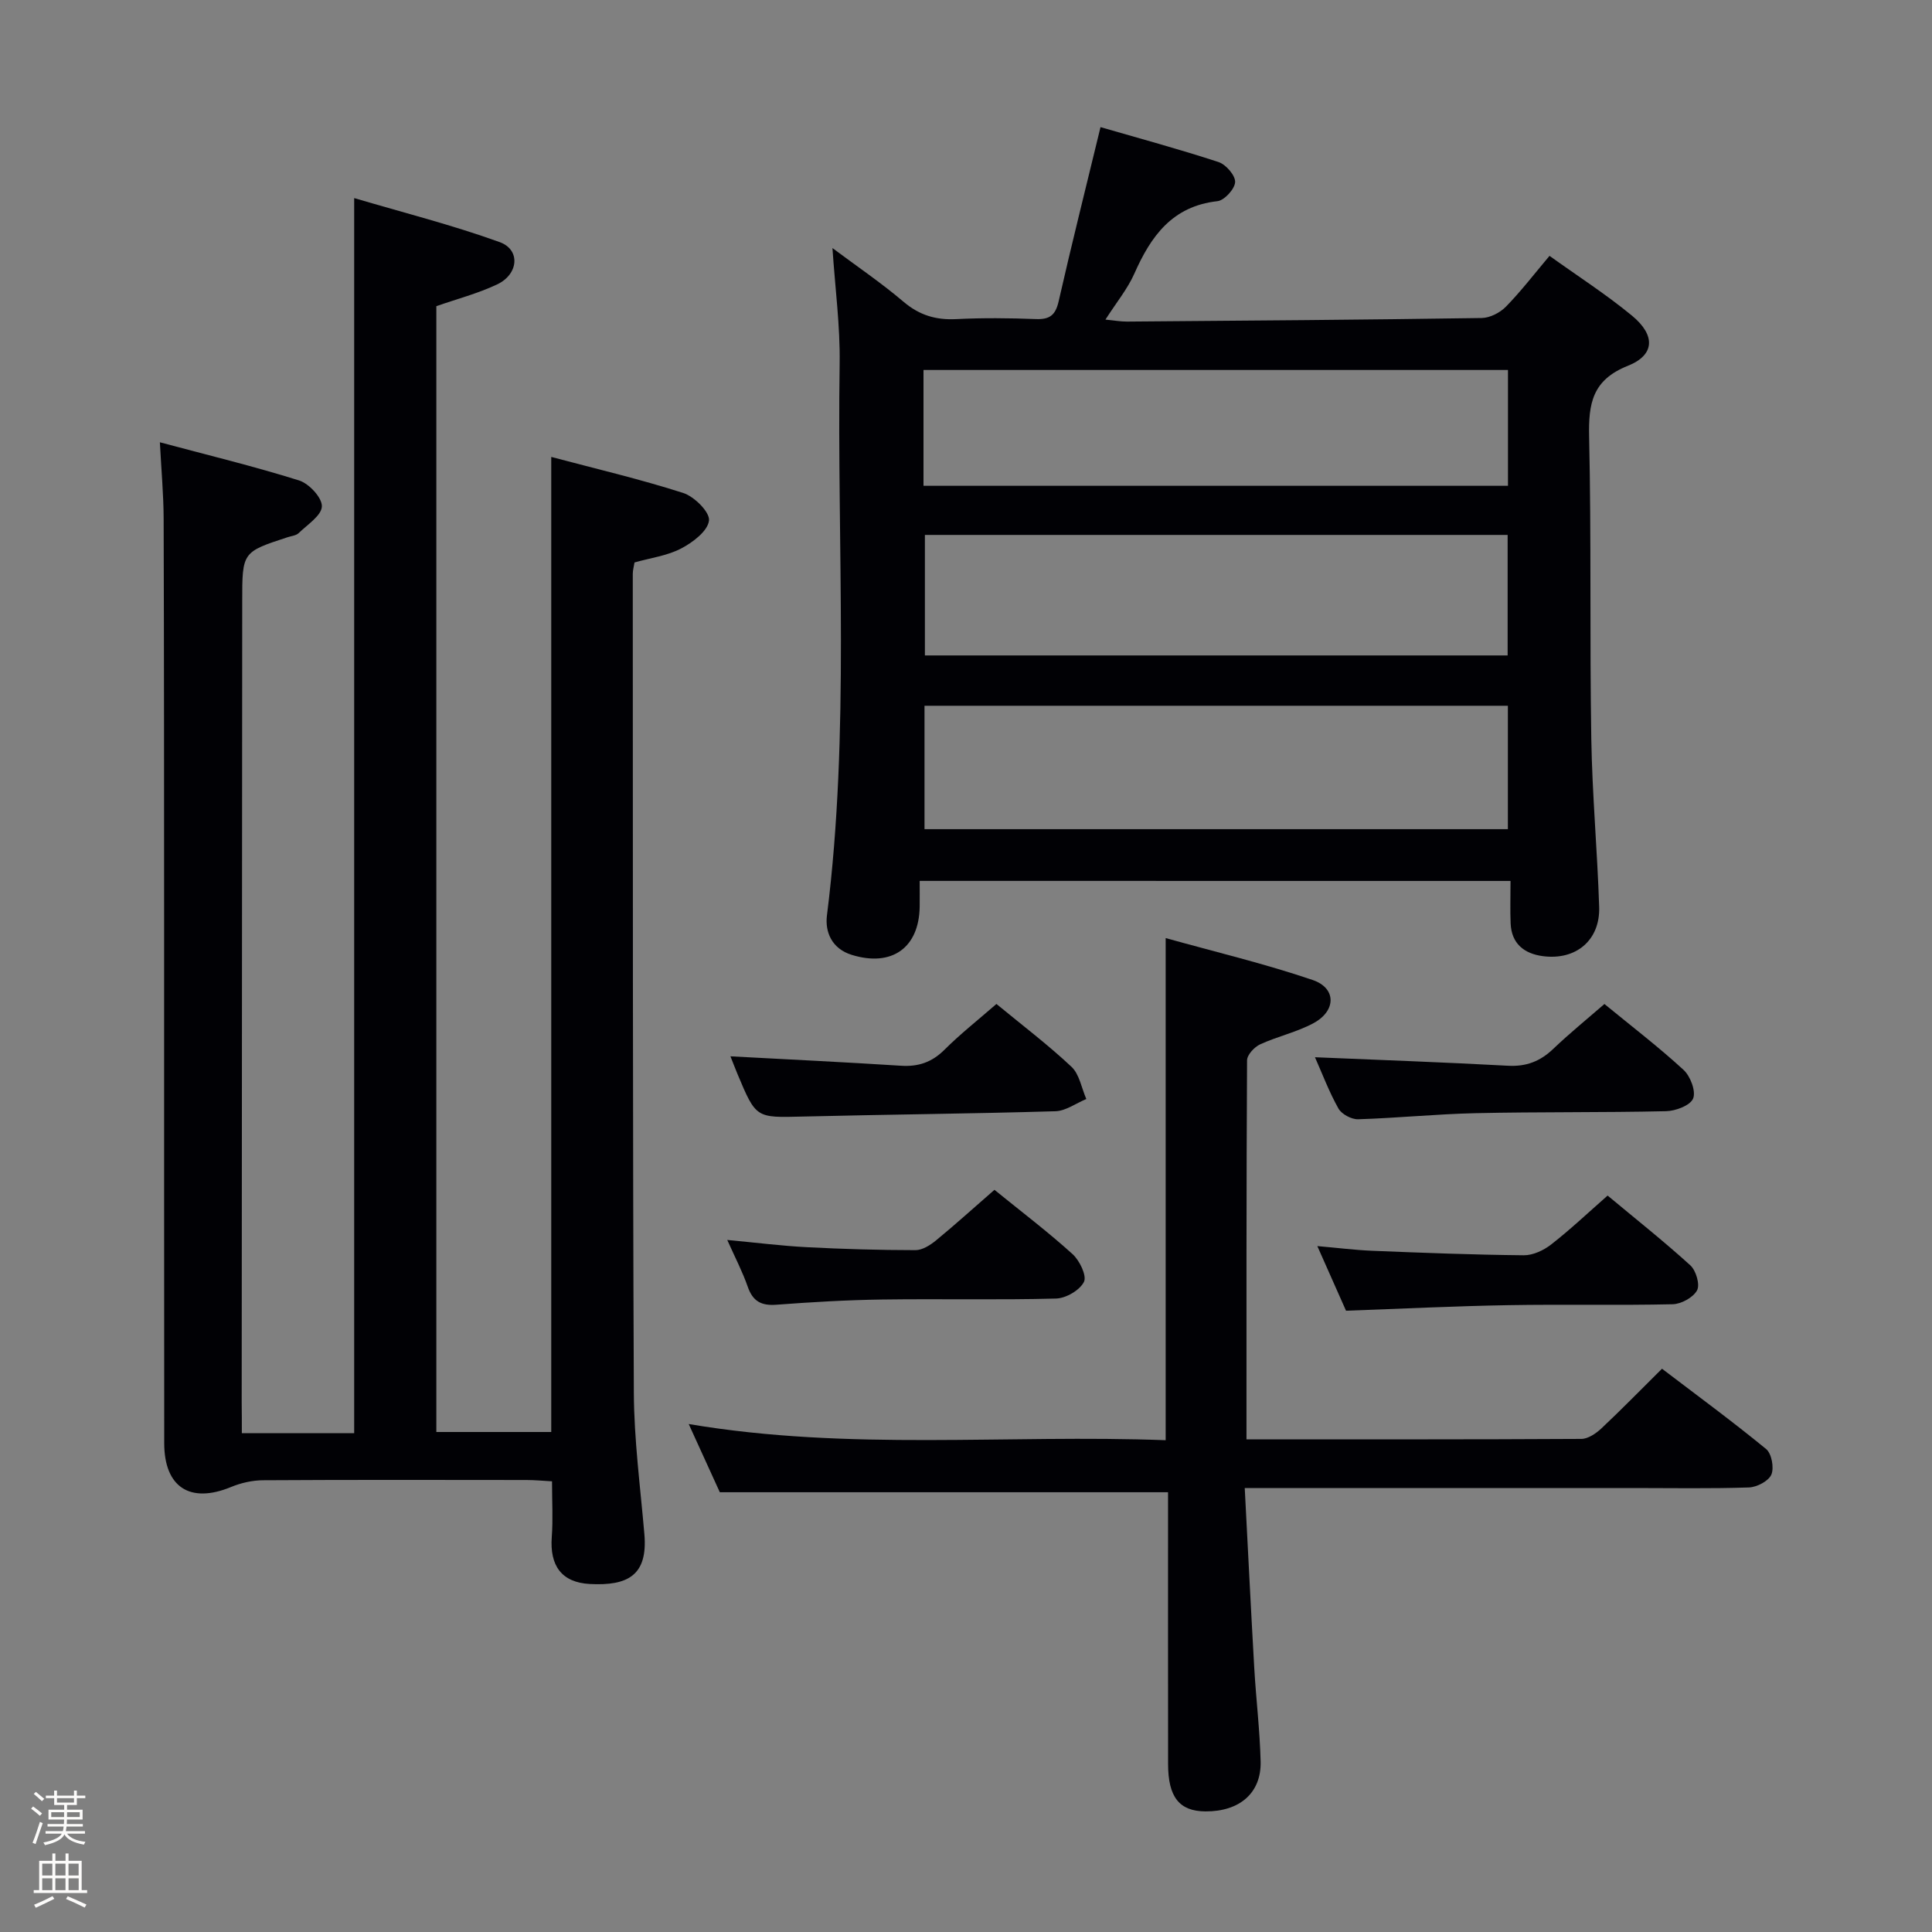 <svg enable-background="new 0 0 400 400" viewBox="0 0 400 400" xmlns="http://www.w3.org/2000/svg"><rect x="0" y="0" width="400" height="400" fill="#808080" stroke="none"/><path d="m6.44 374.46.42-.45c.65.47 1.27.95 1.85 1.44l-.45.49c-.65-.56-1.25-1.06-1.82-1.48m.93 7.33-.63-.26c.55-1.36 1.05-2.8 1.52-4.33.19.1.38.19.59.27-.46 1.29-.95 2.73-1.48 4.32m-.38-10.38.44-.42c.43.34 1.01.82 1.74 1.44l-.49.49c-.53-.51-1.09-1.01-1.69-1.51m2.5.35h1.72v-1.04h.59v1.04h3.52v-1.04h.59v1.04h1.75v.53h-1.75v1.42h-2.03v.97h3.22v2.03h-3.24c0 .35-.01.66-.03.93h3.32v.53h-3.37c-.03.27-.08.58-.15.94h3.96v.53h-3.71c.67.92 1.93 1.48 3.79 1.68-.13.24-.23.44-.29.59-2.13-.38-3.48-1.08-4.04-2.12-.43.97-1.77 1.72-4.03 2.23-.09-.19-.2-.37-.33-.55 2.1-.42 3.37-1.03 3.81-1.83h-3.36v-.53h3.58c.08-.29.13-.61.16-.94h-3.33v-.53h3.39c.02-.27.04-.58.04-.93h-3.23v-2.03h3.25v-.97h-2.07v-1.42h-1.73zm1.12 3.44v1h2.65c.01-.3.02-.44.01-.4v-.25-.35zm1.19-2h3.52v-.91h-3.52zm4.71 2h-2.63v.59c0 .15-.01.28-.01.4h2.64z" fill="#fcfbfa"/><path d="m13.56 383.74h.63v1.52h2.72v6.07h1.13v.6h-11.06v-.6h1.13v-6.07h2.73v-1.52h.63v1.52h2.1v-1.52zm-2.69 8.83.38.56c-1.24.63-2.53 1.25-3.85 1.85-.1-.21-.21-.42-.34-.63 1.36-.55 2.63-1.15 3.81-1.78m-2.13-4.27h2.1v-2.45h-2.1zm0 3.04h2.1v-2.46h-2.1zm2.72-3.04h2.1v-2.45h-2.1zm0 3.04h2.1v-2.46h-2.1zm6.07 3.6c-1.41-.71-2.7-1.3-3.86-1.78l.35-.56c1.45.62 2.75 1.19 3.88 1.72zm-1.25-9.09h-2.1v2.45h2.1zm-2.09 5.49h2.1v-2.46h-2.1z" fill="#fcfbfa"/><g fill="#010105"><path d="m50.07 296.73h23.26c0-84.89 0-169.57 0-255.72 10.14 3 20.31 5.57 30.13 9.12 4.34 1.57 3.92 6.65-.53 8.75-4.01 1.9-8.38 3.03-12.59 4.51v233.09h23.79c0-67.15 0-134.18 0-201.88 9.2 2.45 18.37 4.59 27.31 7.46 2.31.74 5.56 3.98 5.35 5.72-.26 2.17-3.35 4.52-5.75 5.77-2.87 1.51-6.31 1.95-9.67 2.9-.12.77-.36 1.58-.36 2.38.03 56.48-.03 112.96.22 169.45.04 9.78 1.34 19.56 2.18 29.33.74 8.55-3.42 10.75-11.28 10.34-5.88-.31-8.34-3.82-7.89-9.75.27-3.62.05-7.27.05-11.51-1.81-.1-3.56-.27-5.32-.27-18.16-.02-36.32-.06-54.48.05-2.23.01-4.59.54-6.66 1.4-8.44 3.48-13.82.09-13.83-9.08-.04-35.16-.01-70.31-.02-105.47-.01-28.66-.01-57.32-.1-85.97-.02-4.95-.47-9.89-.78-15.78 9.86 2.64 19.44 4.96 28.82 7.9 2.06.65 4.77 3.56 4.72 5.36-.05 1.9-2.99 3.78-4.8 5.54-.54.52-1.52.6-2.31.86-9.38 3.07-9.38 3.07-9.38 13.3-.03 55.32-.07 110.63-.11 165.95.03 1.95.03 3.91.03 6.25z"/><path d="m190.41 182.38c0 2.03.02 3.67 0 5.32-.12 8.56-5.79 12.55-14.05 10-4.14-1.27-5.58-4.74-5.15-8.17 4.78-38.01 2.06-76.18 2.63-114.27.12-7.74-.93-15.5-1.49-23.9 5.09 3.8 10.12 7.21 14.72 11.12 3.29 2.79 6.7 3.8 10.92 3.59 5.48-.28 11-.22 16.49-.01 2.86.11 4.05-.82 4.7-3.67 2.68-11.79 5.63-23.52 8.67-36.07 8.04 2.33 16.31 4.57 24.43 7.23 1.53.5 3.49 2.76 3.44 4.14-.06 1.42-2.22 3.8-3.66 3.96-9.36 1.04-13.78 7.25-17.21 15.01-1.39 3.14-3.67 5.9-5.98 9.51 1.79.17 3.13.42 4.48.41 24.48-.19 48.96-.37 73.43-.74 1.7-.03 3.77-1.09 4.99-2.33 3.12-3.19 5.85-6.75 9.04-10.54 5.82 4.18 11.71 7.96 17.07 12.38 4.9 4.04 4.78 8.15-.86 10.39-7.37 2.93-8.16 7.83-8.01 14.71.47 20.82.11 41.65.45 62.48.19 11.62 1.26 23.23 1.63 34.85.22 6.87-4.79 11.09-11.66 10.18-3.85-.51-6.49-2.57-6.67-6.77-.12-2.8-.02-5.62-.02-8.8-40.91-.01-81.29-.01-122.33-.01zm121.78-10.71c0-8.78 0-17.29 0-25.55-40.55 0-80.68 0-120.78 0v25.55zm-120.7-60.92v24.95h120.65c0-8.52 0-16.72 0-24.95-40.52 0-80.59 0-120.65 0zm-.29-10.17h121.01c0-8.25 0-16.15 0-23.98-40.55 0-80.72 0-121.01 0z"/><path d="m258.07 298c23.71 0 46.52.04 69.34-.09 1.39-.01 3.01-1.12 4.12-2.15 4.12-3.87 8.07-7.92 12.57-12.38 7.19 5.48 14.53 10.86 21.56 16.63 1.14.94 1.68 3.89 1.08 5.29-.58 1.34-2.99 2.6-4.64 2.66-7.99.27-15.99.12-23.99.12-24.66 0-49.32 0-73.97 0-1.79 0-3.58 0-6.43 0 .67 12.79 1.27 25.02 1.97 37.24.37 6.47 1.16 12.92 1.32 19.39.15 6.52-4.36 10.36-11.42 10.32-5.41-.03-7.74-2.95-7.74-9.83-.02-16.99-.01-33.99-.01-50.98 0-1.8 0-3.61 0-5.27-30.94 0-61.46 0-92.8 0-1.75-3.82-3.93-8.61-6.44-14.12 33.24 5.62 65.99 2.11 98.75 3.35 0-34.68 0-68.73 0-103.96 10.28 2.87 20.52 5.3 30.44 8.68 4.93 1.68 4.88 6.38.19 8.92-3.47 1.88-7.46 2.74-11.07 4.4-1.2.55-2.7 2.17-2.71 3.31-.15 25.94-.12 51.9-.12 78.47z"/><path d="m278.68 271.37c-1.83-4.12-3.77-8.49-5.94-13.38 4.16.36 7.74.82 11.33.97 10.46.42 20.93.83 31.4.93 1.91.02 4.13-1.02 5.69-2.24 3.93-3.06 7.56-6.5 11.68-10.12 5.78 4.82 11.62 9.44 17.12 14.44 1.18 1.07 2.04 3.99 1.4 5.18-.8 1.48-3.28 2.84-5.06 2.88-11.32.26-22.65-.01-33.98.19-11.1.19-22.2.74-33.64 1.15z"/><path d="m272.25 218.89c13.49.57 26.73 1.04 39.95 1.76 3.78.21 6.68-.91 9.37-3.48 3.34-3.19 6.93-6.11 10.61-9.3 5.71 4.68 11.25 8.92 16.37 13.63 1.42 1.3 2.6 4.4 2 5.92-.57 1.44-3.62 2.6-5.61 2.64-13.13.3-26.28.12-39.41.41-8.12.18-16.23 1.01-24.35 1.26-1.37.04-3.41-1.05-4.07-2.22-1.94-3.45-3.34-7.2-4.86-10.62z"/><path d="m205.89 246.34c5.7 4.63 11.14 8.75 16.17 13.31 1.46 1.32 2.99 4.49 2.36 5.75-.87 1.73-3.73 3.4-5.78 3.45-11.98.32-23.98.03-35.97.2-7.31.1-14.62.53-21.91 1.08-3.15.24-4.9-.71-5.95-3.73-1.07-3.08-2.6-6.01-4.24-9.68 6.02.56 11.26 1.23 16.53 1.5 7.47.39 14.95.6 22.43.61 1.44 0 3.08-1.04 4.28-2.03 3.98-3.27 7.79-6.73 12.08-10.46z"/><path d="m206.3 207.86c5.39 4.44 10.71 8.47 15.54 13.01 1.65 1.55 2.08 4.41 3.07 6.67-2.13.88-4.24 2.46-6.39 2.53-17.44.52-34.89.67-52.33 1.1-9.65.24-9.65.38-13.47-8.73-.55-1.32-1.06-2.67-1.49-3.74 11.86.64 23.59 1.2 35.31 1.95 3.56.23 6.35-.7 8.94-3.25 3.28-3.28 6.95-6.17 10.82-9.54z"/></g></svg>